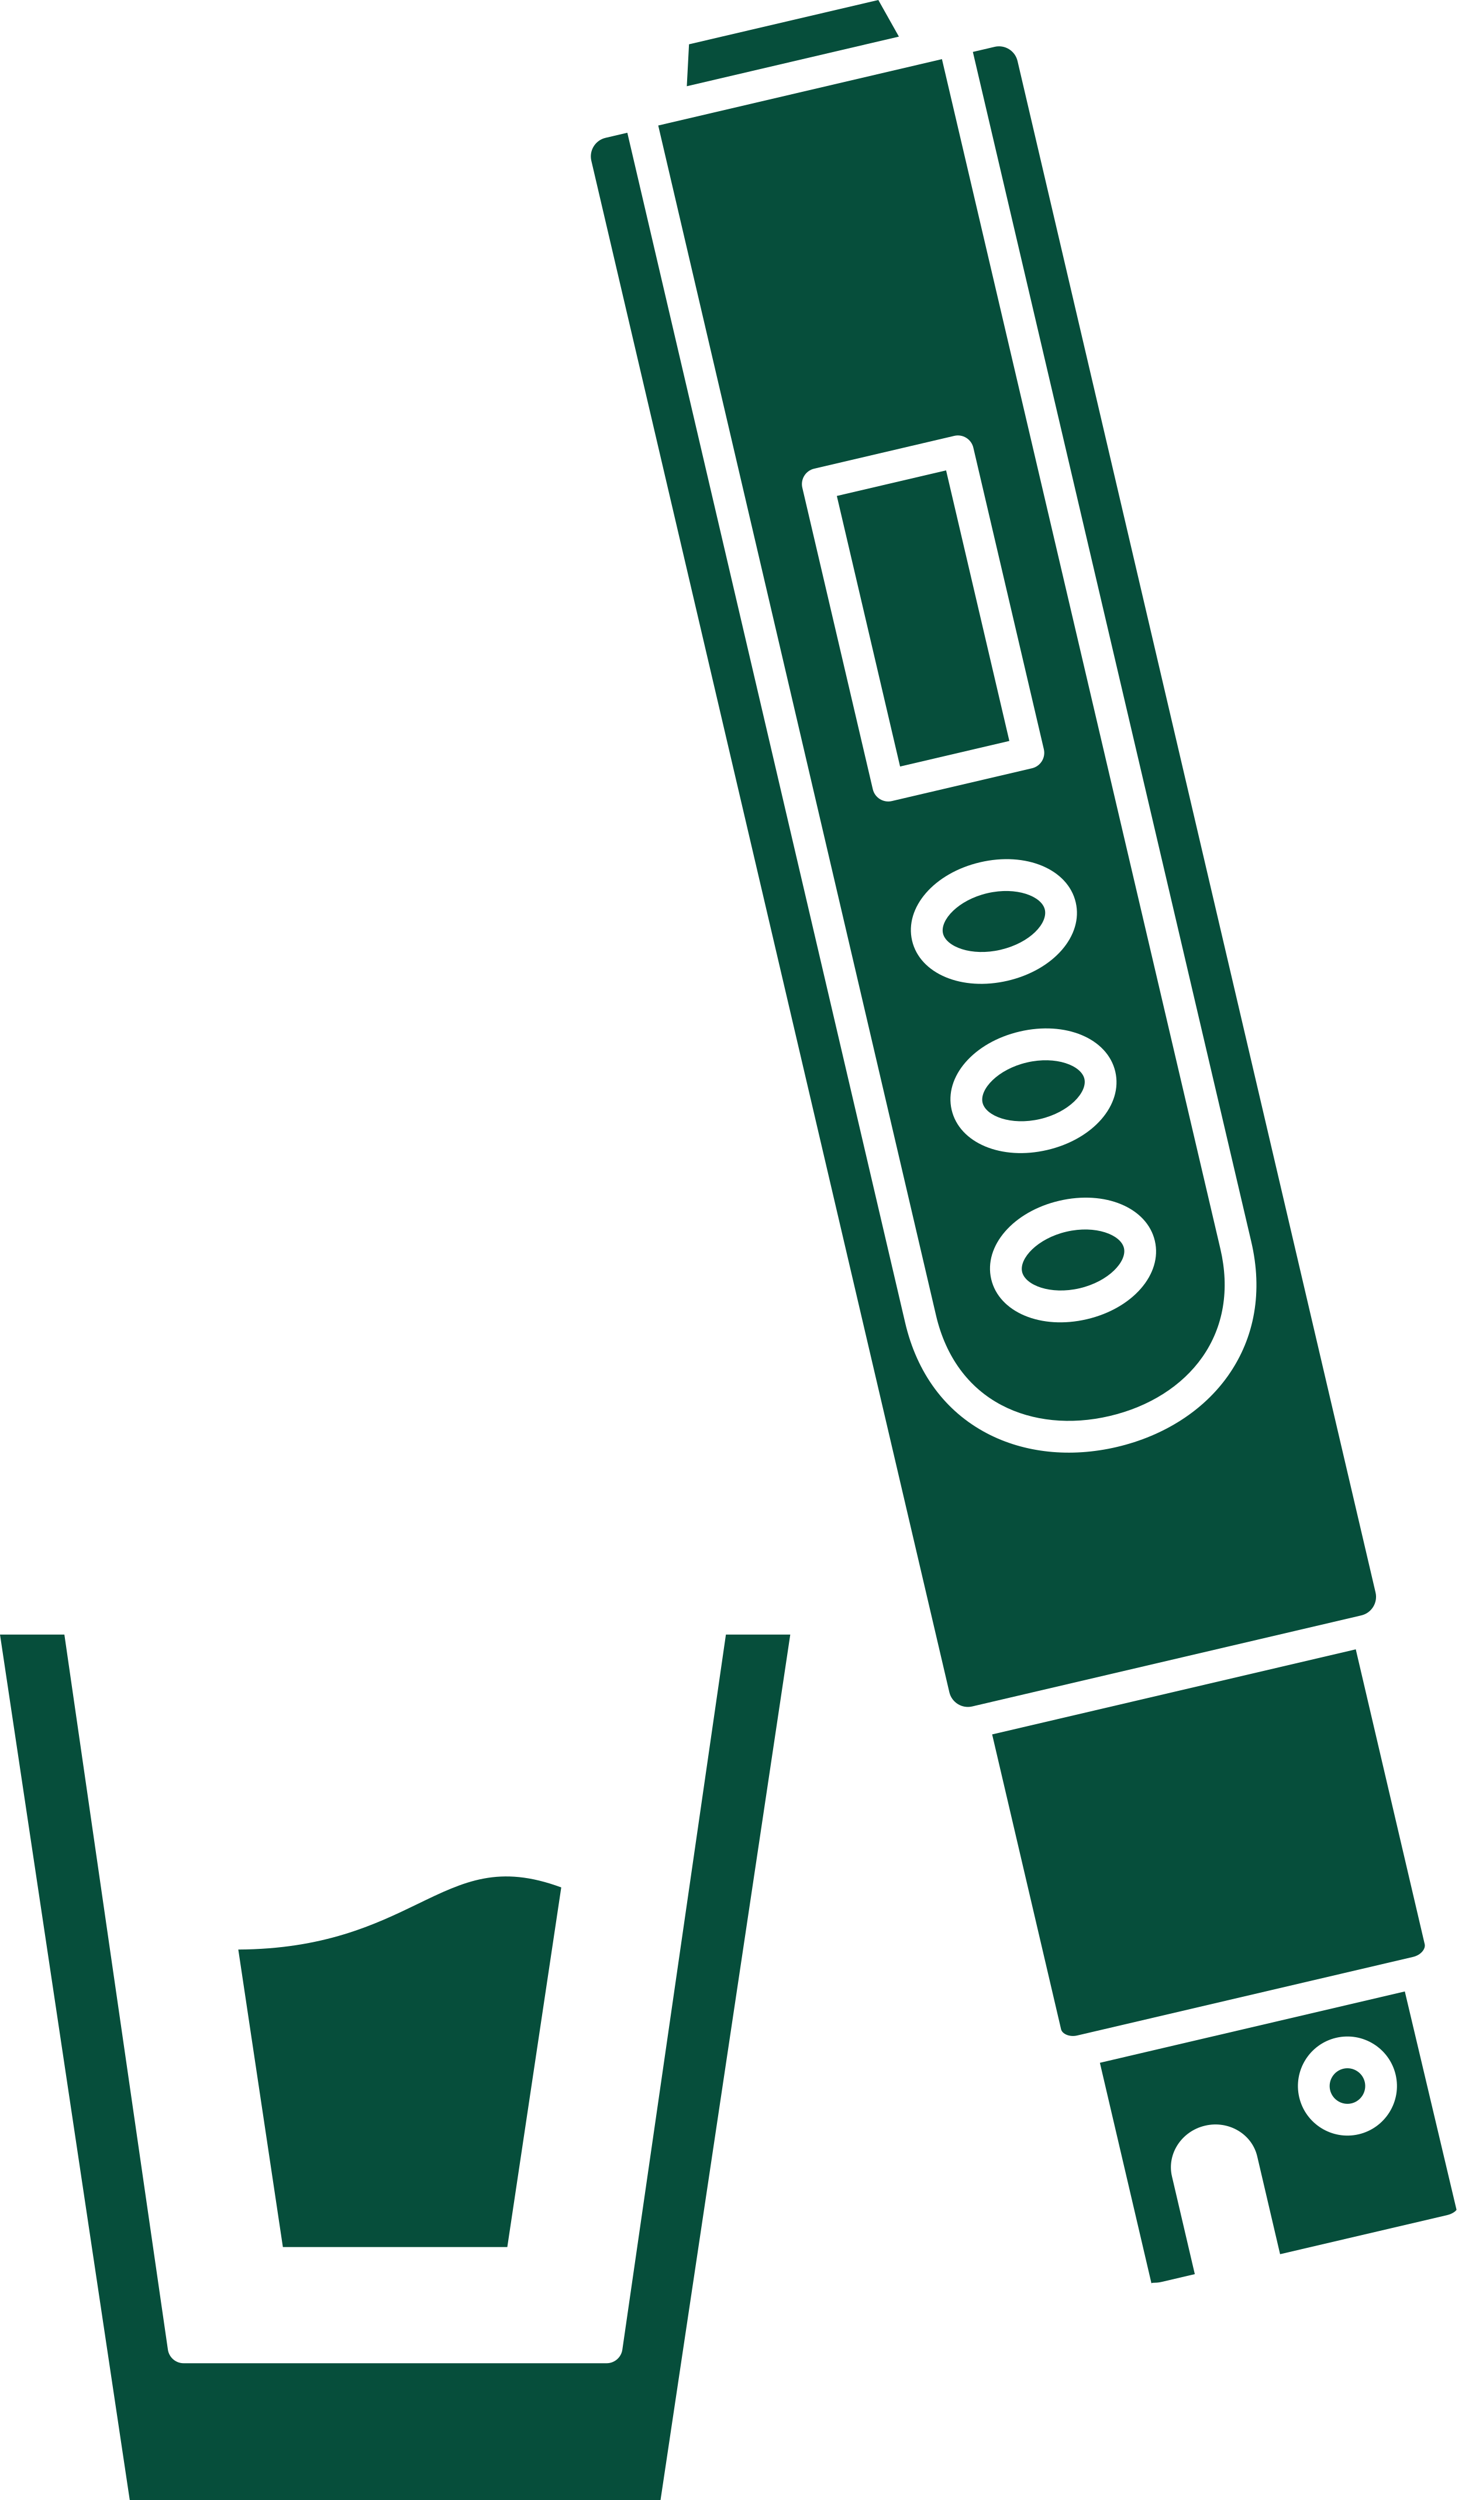 <svg width="227" height="388" viewBox="0 0 227 388" fill="none" xmlns="http://www.w3.org/2000/svg">
<path fill-rule="evenodd" clip-rule="evenodd" d="M102.556 388L122.704 253.676H112.71L96.631 364.653C96.455 365.863 95.413 366.764 94.192 366.764H28.51C27.286 366.764 26.246 365.863 26.068 364.653L9.995 253.676H0L20.147 388H102.556Z" fill="#064E3B"/>
<path fill-rule="evenodd" clip-rule="evenodd" d="M36.998 302.561L43.923 348.732H78.767L87.143 292.919C77.506 289.349 72.118 291.962 64.821 295.499C58.239 298.688 50.261 302.489 36.998 302.561Z" fill="#064E3B"/>
<path fill-rule="evenodd" clip-rule="evenodd" d="M106.638 13.383L139.569 5.682L136.376 2.49255e-08L106.981 6.874L106.638 13.383Z" fill="#064E3B"/>
<path fill-rule="evenodd" clip-rule="evenodd" d="M167.25 315.9L219.394 303.706C220.666 303.408 221.372 302.424 221.209 301.729L210.508 255.969L154.048 269.173L164.749 314.933C164.908 315.624 166.017 316.188 167.25 315.9L167.25 315.9Z" fill="#064E3B"/>
<path fill-rule="evenodd" clip-rule="evenodd" d="M209.839 326.434C211.321 326.085 212.248 324.595 211.902 323.115C211.556 321.633 210.064 320.709 208.582 321.055C207.102 321.401 206.174 322.889 206.521 324.373C206.87 325.852 208.36 326.78 209.839 326.434Z" fill="#064E3B"/>
<path fill-rule="evenodd" clip-rule="evenodd" d="M224.676 343.78C225.595 343.566 226.074 343.1 226.151 342.948L218.123 309.064L170.777 320.137L178.793 354.415C178.736 354.171 179.377 354.372 180.294 354.157L185.514 352.936L181.965 337.761C181.15 334.277 183.457 330.748 187.11 329.894C190.762 329.04 194.391 331.178 195.207 334.664L198.756 349.84L224.676 343.78ZM207.46 316.256C211.59 315.29 215.732 317.864 216.698 321.994C217.666 326.121 215.09 330.266 210.962 331.232C206.829 332.198 202.693 329.623 201.727 325.495C200.761 321.365 203.327 317.222 207.46 316.256Z" fill="#064E3B"/>
<path fill-rule="evenodd" clip-rule="evenodd" d="M159.438 164.892C154.913 165.95 152.073 169.056 152.557 171.128C153.044 173.199 156.97 174.728 161.491 173.671C166.016 172.613 168.855 169.501 168.371 167.43C167.889 165.358 163.962 163.834 159.438 164.892Z" fill="#064E3B"/>
<path fill-rule="evenodd" clip-rule="evenodd" d="M165.58 191.154C161.055 192.213 158.216 195.324 158.7 197.396C159.187 199.467 163.111 200.991 167.633 199.934C172.157 198.873 174.998 195.766 174.514 193.698C174.032 191.625 170.104 190.096 165.58 191.154Z" fill="#064E3B"/>
<path fill-rule="evenodd" clip-rule="evenodd" d="M153.295 138.622C148.77 139.681 145.931 142.792 146.415 144.864C146.902 146.935 150.826 148.459 155.348 147.402C160.007 146.312 162.714 143.24 162.229 141.166C161.747 139.093 157.819 137.564 153.295 138.622Z" fill="#064E3B"/>
<path fill-rule="evenodd" clip-rule="evenodd" d="M154.431 7.269L151.054 8.058L194.276 192.691C196.082 200.387 194.847 207.564 190.708 213.458C186.886 218.902 180.735 222.851 173.392 224.568C166.214 226.247 159.054 225.498 153.247 222.451C146.769 219.054 142.368 213.11 140.538 205.261L97.404 20.601L94.022 21.392C92.433 21.763 91.443 23.358 91.815 24.947L147.401 262.626C147.773 264.215 149.365 265.203 150.953 264.831L211.367 250.703C212.958 250.331 213.948 248.736 213.578 247.15L157.988 9.471C157.617 7.883 156.025 6.894 154.431 7.267L154.431 7.269Z" fill="#064E3B"/>
<path fill-rule="evenodd" clip-rule="evenodd" d="M145.333 204.139C146.832 210.551 150.356 215.375 155.535 218.084C160.299 220.581 166.242 221.174 172.269 219.764C178.437 218.322 183.552 215.08 186.679 210.623C189.986 205.918 190.954 200.104 189.484 193.817L146.254 9.178L102.202 19.477L145.333 204.139ZM168.756 204.736C161.627 206.404 155.107 203.668 153.902 198.518C152.699 193.36 157.329 188.022 164.457 186.355C171.583 184.689 178.105 187.421 179.311 192.576C180.514 197.724 175.878 203.071 168.756 204.736ZM162.613 178.469C155.484 180.136 148.965 177.404 147.76 172.251C146.557 167.097 151.186 161.758 158.315 160.091C165.44 158.424 171.963 161.156 173.168 166.309C174.373 171.462 169.736 176.803 162.613 178.469ZM156.47 152.202C149.341 153.869 142.822 151.136 141.617 145.986C140.414 140.828 145.044 135.49 152.172 133.823C159.298 132.157 165.82 134.889 167.025 140.044C168.23 145.197 163.593 150.536 156.47 152.202ZM124.576 75.694C124.266 74.368 125.09 73.044 126.414 72.735L148.169 67.644C149.493 67.335 150.818 68.156 151.128 69.482L162.073 116.272C162.384 117.598 161.557 118.922 160.233 119.232L138.477 124.32C137.153 124.629 135.828 123.809 135.518 122.482L124.576 75.694Z" fill="#064E3B"/>
<path fill-rule="evenodd" clip-rule="evenodd" d="M129.933 76.969L146.897 73.002L156.717 114.993L139.753 118.96L129.933 76.969Z" fill="#064E3B"/>
</svg>
